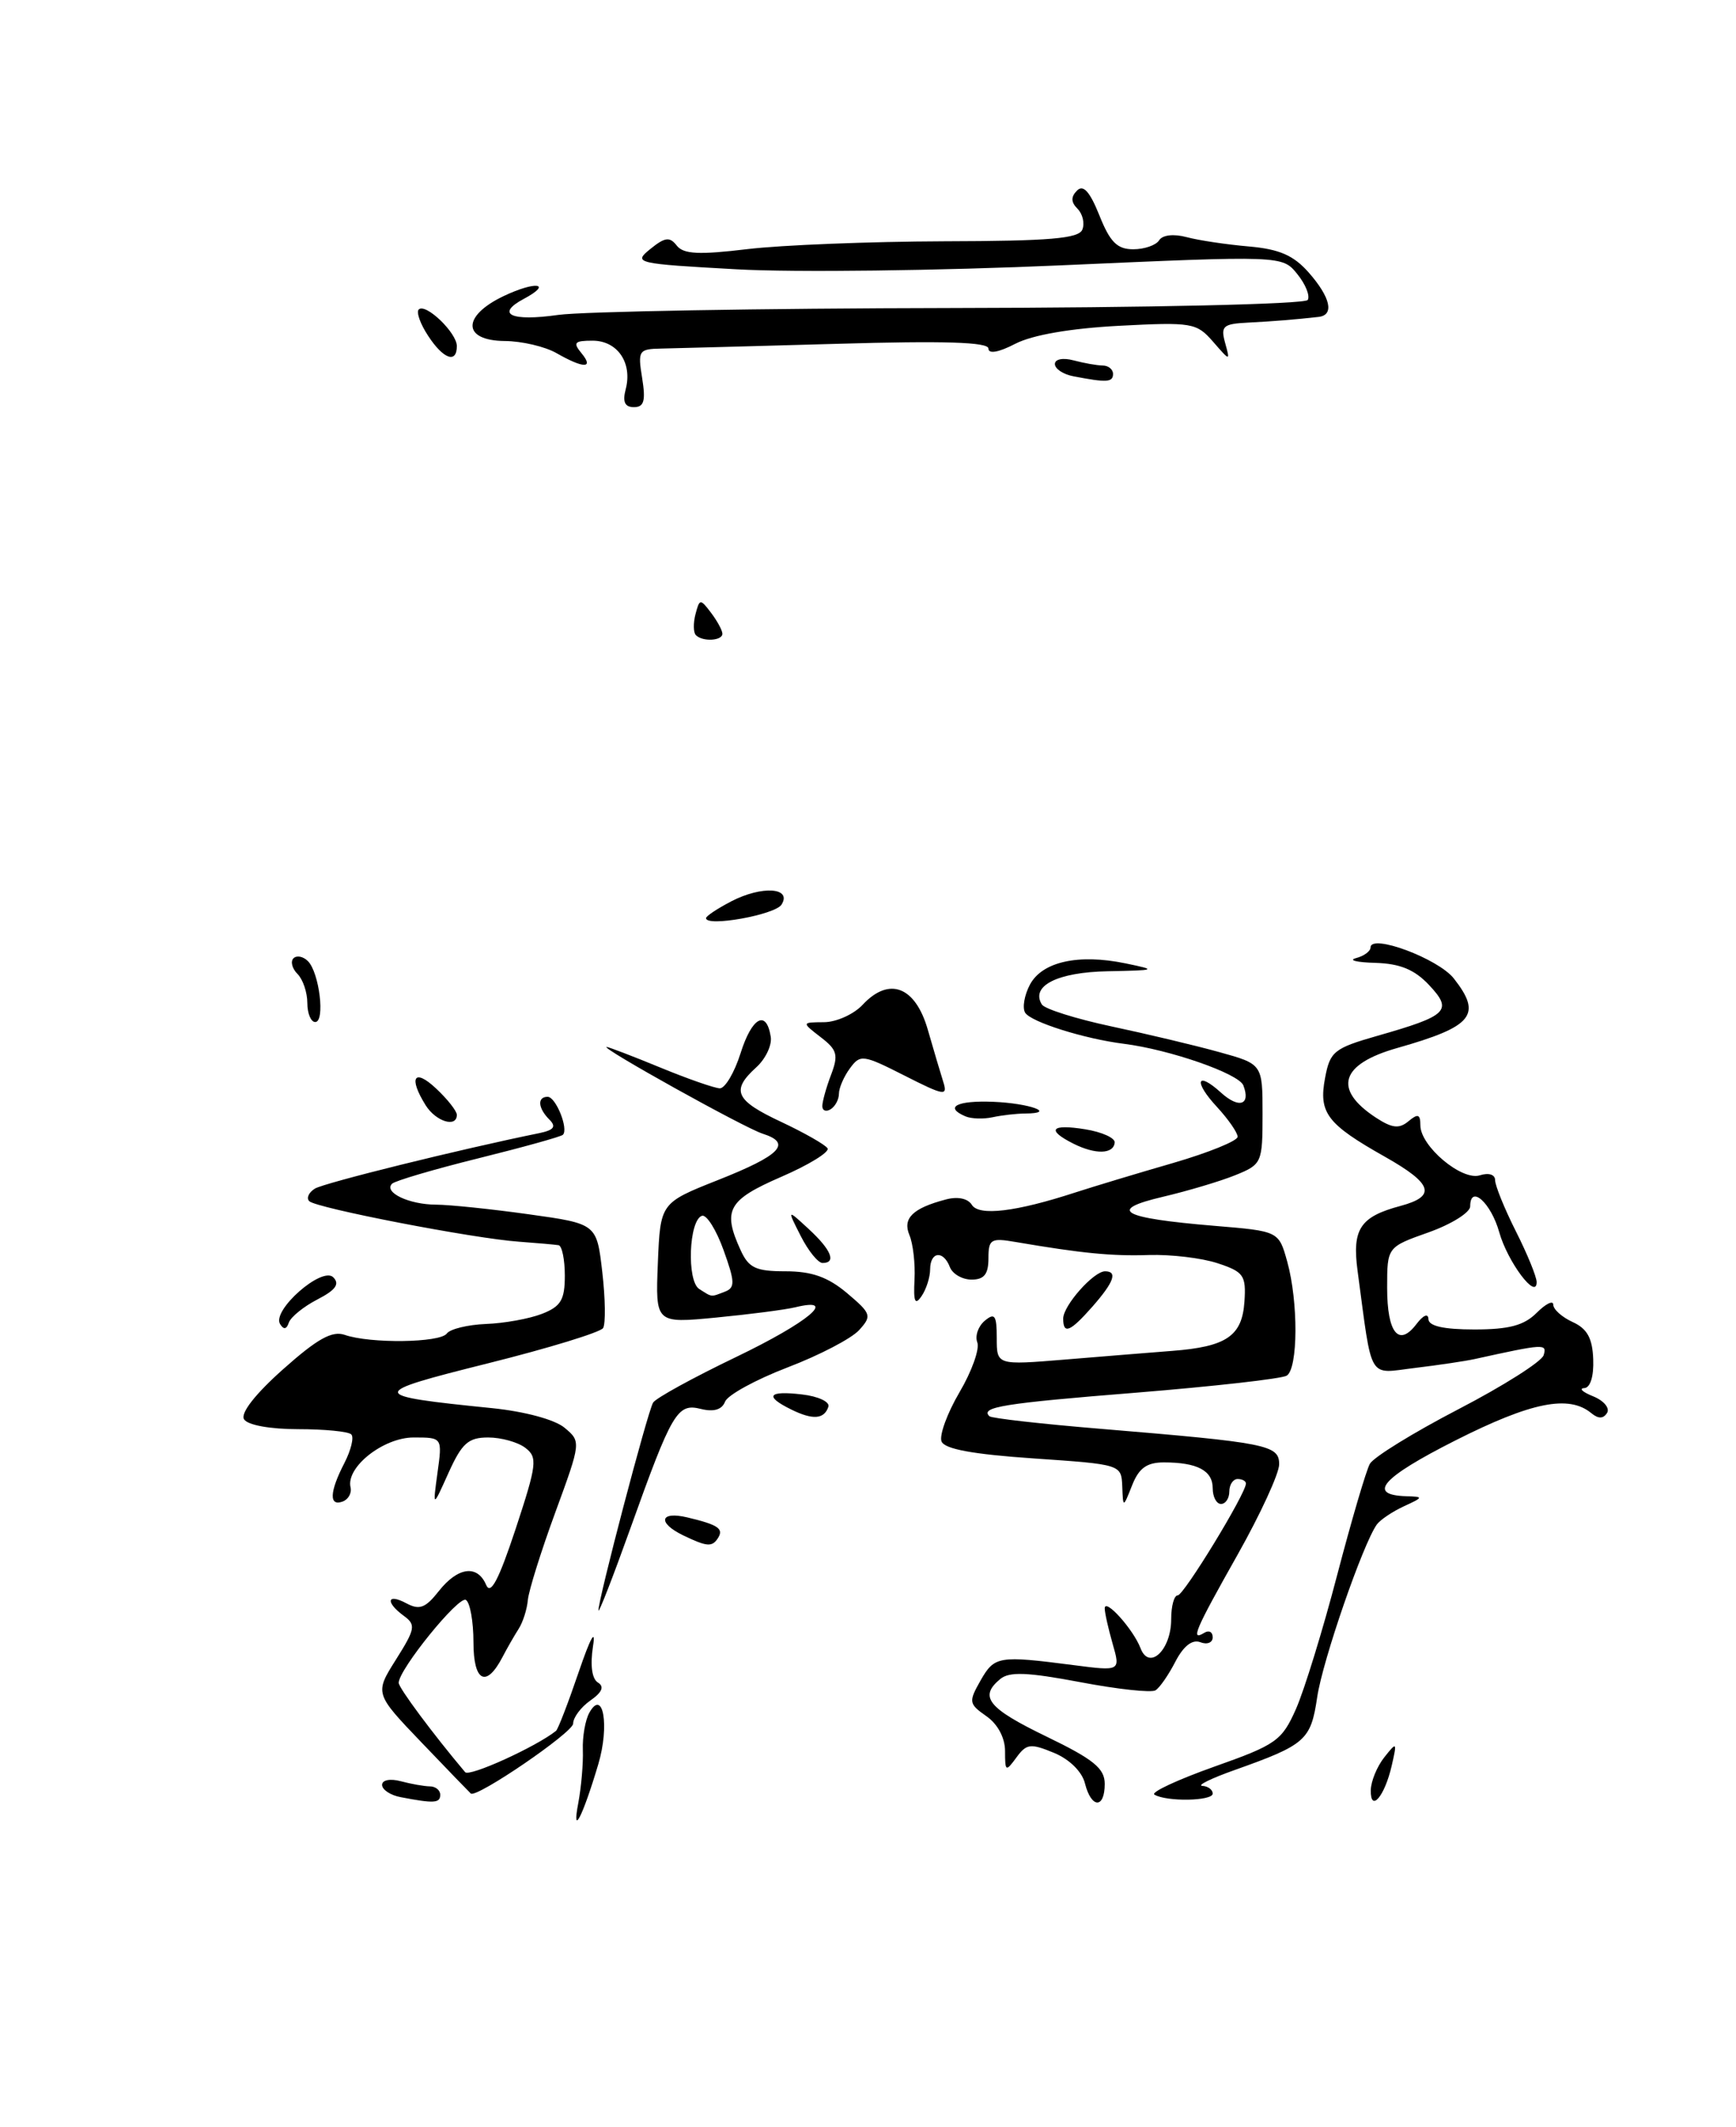 <?xml version="1.0" encoding="UTF-8" standalone="no"?>
<!DOCTYPE svg PUBLIC "-//W3C//DTD SVG 1.1//EN" "http://www.w3.org/Graphics/SVG/1.1/DTD/svg11.dtd" >
<svg xmlns="http://www.w3.org/2000/svg" xmlns:xlink="http://www.w3.org/1999/xlink" version="1.1" viewBox="0 0 209 256">
 <g >
 <path fill="currentColor"
d=" M 167.55 212.50 C 168.21 209.62 168.17 209.58 166.65 211.50 C 165.78 212.60 165.05 214.38 165.03 215.45 C 164.99 218.20 166.70 216.20 167.55 212.50 Z  M 94.09 108.87 C 95.38 106.81 91.74 106.57 88.07 108.46 C 86.38 109.34 85.00 110.25 85.00 110.50 C 85.00 111.59 93.32 110.10 94.09 108.87 Z  M 69.62 217.00 C 69.98 215.07 70.23 212.20 70.17 210.61 C 70.11 209.02 70.46 206.99 70.96 206.11 C 72.62 203.16 73.40 207.72 72.03 212.32 C 70.15 218.64 68.81 221.24 69.62 217.00 Z  M 48.25 216.29 C 47.01 216.06 46.00 215.39 46.00 214.81 C 46.00 214.22 46.97 214.03 48.25 214.37 C 49.49 214.70 51.06 214.98 51.75 214.99 C 52.44 214.99 53.00 215.45 53.00 216.00 C 53.00 217.02 52.25 217.06 48.25 216.29 Z  M 130.62 214.63 C 130.27 213.22 128.75 211.72 126.88 210.95 C 124.07 209.79 123.58 209.85 122.37 211.51 C 121.08 213.27 121.00 213.22 121.00 210.75 C 121.00 209.15 120.12 207.49 118.75 206.54 C 116.63 205.05 116.59 204.82 118.06 202.23 C 119.73 199.31 120.22 199.23 129.20 200.39 C 134.90 201.13 134.90 201.13 133.95 197.82 C 133.43 196.00 133.00 194.09 133.00 193.57 C 133.00 192.26 136.44 196.08 137.31 198.36 C 138.35 201.09 141.00 198.59 141.00 194.88 C 141.00 193.29 141.35 192.00 141.79 192.00 C 142.52 192.00 150.00 179.75 150.00 178.54 C 150.00 178.24 149.55 178.00 149.00 178.00 C 148.45 178.00 148.00 178.68 148.00 179.50 C 148.00 180.32 147.55 181.00 147.00 181.00 C 146.45 181.00 146.00 180.15 146.00 179.11 C 146.00 176.98 144.14 176.00 140.11 176.00 C 138.07 176.00 137.11 176.69 136.30 178.75 C 135.21 181.50 135.21 181.50 135.11 178.87 C 135.00 176.25 134.96 176.24 124.43 175.52 C 117.09 175.02 113.70 174.39 113.35 173.47 C 113.07 172.73 114.04 170.07 115.52 167.55 C 117.00 165.04 117.96 162.34 117.66 161.56 C 117.36 160.78 117.77 159.61 118.56 158.95 C 119.76 157.95 120.00 158.29 120.00 161.03 C 120.00 164.30 120.00 164.30 128.25 163.62 C 132.79 163.24 138.57 162.78 141.10 162.58 C 147.65 162.08 149.54 160.80 149.82 156.66 C 150.03 153.49 149.74 153.07 146.59 152.03 C 144.69 151.40 140.97 150.96 138.32 151.04 C 133.82 151.19 130.23 150.83 122.25 149.47 C 119.29 148.96 119.00 149.14 119.00 151.45 C 119.00 153.35 118.48 154.00 116.97 154.00 C 115.85 154.00 114.68 153.32 114.36 152.50 C 113.57 150.44 112.00 150.61 111.98 152.75 C 111.98 153.71 111.51 155.18 110.94 156.00 C 110.16 157.14 109.96 156.67 110.10 154.00 C 110.20 152.07 109.92 149.67 109.49 148.65 C 108.64 146.63 109.87 145.41 113.86 144.36 C 115.29 143.97 116.52 144.23 117.00 145.00 C 117.85 146.38 122.30 145.85 129.47 143.51 C 131.69 142.79 136.99 141.19 141.25 139.96 C 145.51 138.72 149.00 137.30 149.00 136.81 C 149.00 136.32 147.89 134.72 146.54 133.25 C 143.67 130.17 144.03 128.81 147.00 131.50 C 149.16 133.46 150.60 133.00 149.69 130.63 C 149.14 129.21 140.84 126.32 135.30 125.62 C 130.53 125.02 124.12 123.00 123.42 121.88 C 123.06 121.29 123.32 119.77 124.00 118.49 C 125.48 115.74 129.82 114.77 135.50 115.94 C 139.35 116.74 139.27 116.77 133.37 116.89 C 127.32 117.00 124.05 118.65 125.43 120.89 C 125.77 121.43 129.52 122.61 133.77 123.52 C 138.02 124.42 143.86 125.81 146.75 126.61 C 152.00 128.06 152.00 128.06 152.00 134.08 C 152.00 139.94 151.91 140.14 148.75 141.42 C 146.96 142.15 143.03 143.32 140.02 144.03 C 133.23 145.62 134.95 146.59 146.23 147.53 C 153.95 148.17 153.95 148.17 154.97 151.83 C 156.32 156.68 156.28 164.71 154.91 165.56 C 154.31 165.93 146.14 166.85 136.75 167.61 C 120.78 168.89 118.00 169.34 119.11 170.44 C 119.35 170.69 125.39 171.37 132.53 171.96 C 152.61 173.63 154.00 173.90 154.00 176.23 C 154.00 177.33 151.75 182.22 149.00 187.10 C 143.85 196.23 143.28 197.56 145.00 196.50 C 145.55 196.16 146.00 196.41 146.00 197.05 C 146.00 197.69 145.33 197.96 144.51 197.64 C 143.54 197.27 142.49 198.09 141.51 199.97 C 140.69 201.57 139.61 203.13 139.11 203.43 C 138.61 203.74 134.52 203.30 130.02 202.44 C 123.71 201.25 121.51 201.16 120.42 202.07 C 117.83 204.21 118.93 205.58 126.00 209.00 C 131.67 211.74 133.00 212.83 133.00 214.69 C 133.00 217.71 131.38 217.66 130.62 214.63 Z  M 138.98 215.98 C 138.52 215.70 141.76 214.19 146.18 212.62 C 153.67 209.97 154.33 209.50 156.04 205.64 C 157.04 203.36 159.27 196.13 160.98 189.57 C 162.70 183.01 164.47 176.98 164.92 176.17 C 165.38 175.36 170.17 172.41 175.58 169.60 C 180.98 166.80 185.60 163.87 185.84 163.10 C 186.27 161.69 185.95 161.71 177.50 163.57 C 176.40 163.81 173.19 164.29 170.36 164.63 C 164.61 165.32 165.25 166.40 163.44 152.94 C 162.77 147.91 163.74 146.43 168.62 145.13 C 172.96 143.96 172.49 142.47 166.76 139.23 C 159.75 135.28 158.73 133.94 159.53 129.72 C 160.12 126.55 160.61 126.15 165.83 124.66 C 174.31 122.24 174.94 121.63 172.05 118.55 C 170.30 116.69 168.56 115.97 165.58 115.88 C 163.33 115.82 162.29 115.56 163.25 115.31 C 164.21 115.06 165.00 114.48 165.00 114.03 C 165.00 112.33 173.14 115.36 175.03 117.76 C 178.47 122.14 177.33 123.54 168.24 126.12 C 161.37 128.06 160.44 131.09 165.65 134.51 C 167.60 135.78 168.44 135.88 169.57 134.94 C 170.71 133.99 171.00 134.09 171.00 135.43 C 171.00 137.95 175.99 142.14 178.16 141.45 C 179.23 141.11 180.00 141.35 180.00 142.04 C 180.00 142.68 181.12 145.45 182.50 148.19 C 183.88 150.92 185.00 153.67 185.00 154.30 C 185.00 156.53 181.51 151.88 180.50 148.31 C 179.50 144.74 177.00 142.51 177.00 145.18 C 177.00 145.92 174.75 147.33 172.00 148.31 C 167.00 150.08 167.00 150.08 167.00 154.98 C 167.00 160.43 168.40 162.16 170.53 159.35 C 171.35 158.27 171.95 158.02 171.97 158.75 C 171.99 159.59 173.78 160.00 177.50 160.00 C 181.67 160.00 183.48 159.52 185.00 158.00 C 186.10 156.90 187.00 156.46 187.00 157.02 C 187.00 157.58 188.05 158.52 189.34 159.11 C 191.08 159.90 191.72 161.05 191.81 163.59 C 191.89 165.65 191.46 167.03 190.72 167.06 C 190.05 167.10 190.54 167.54 191.81 168.05 C 193.09 168.57 193.83 169.46 193.48 170.04 C 193.03 170.76 192.43 170.77 191.59 170.08 C 188.88 167.83 184.36 168.74 175.21 173.36 C 166.35 177.84 164.52 179.92 169.31 180.07 C 171.40 180.13 171.39 180.19 169.00 181.29 C 167.62 181.93 166.17 182.91 165.76 183.47 C 164.08 185.82 159.23 199.84 158.58 204.25 C 157.81 209.44 157.20 209.98 148.62 213.03 C 145.80 214.03 144.06 214.89 144.75 214.93 C 145.44 214.97 146.00 215.39 146.00 215.86 C 146.00 216.76 140.42 216.86 138.98 215.98 Z  M 50.80 209.76 C 45.10 203.81 45.10 203.81 47.67 199.73 C 50.00 196.04 50.09 195.54 48.62 194.47 C 46.36 192.81 46.59 191.71 48.93 192.96 C 50.50 193.80 51.23 193.52 52.82 191.50 C 55.12 188.58 57.48 188.27 58.53 190.75 C 59.07 192.01 60.05 190.13 62.08 184.00 C 64.64 176.23 64.74 175.39 63.25 174.25 C 62.35 173.56 60.34 173.00 58.77 173.00 C 56.38 173.00 55.61 173.69 54.00 177.25 C 52.09 181.50 52.09 181.50 52.67 177.25 C 53.26 173.00 53.26 173.00 49.80 173.00 C 46.16 173.00 41.64 176.57 42.20 178.99 C 42.37 179.68 41.94 180.46 41.25 180.71 C 39.59 181.32 39.67 179.54 41.46 176.08 C 42.26 174.52 42.64 172.97 42.29 172.63 C 41.95 172.28 39.07 172.00 35.89 172.00 C 32.52 172.00 29.81 171.51 29.38 170.81 C 28.93 170.08 30.72 167.78 34.08 164.79 C 38.20 161.12 39.98 160.13 41.50 160.65 C 44.56 161.72 52.99 161.61 53.79 160.49 C 54.18 159.95 56.30 159.43 58.50 159.34 C 60.70 159.26 63.74 158.71 65.25 158.12 C 67.53 157.23 68.00 156.44 68.00 153.52 C 68.00 151.59 67.66 149.94 67.25 149.86 C 66.84 149.79 64.70 149.60 62.50 149.44 C 57.03 149.06 38.06 145.39 37.23 144.56 C 36.86 144.19 37.17 143.51 37.91 143.05 C 39.03 142.36 55.40 138.31 64.89 136.38 C 66.69 136.01 67.00 135.60 66.14 134.74 C 64.76 133.36 64.66 132.00 65.93 132.00 C 66.92 132.00 68.47 135.86 67.77 136.57 C 67.54 136.80 62.96 138.07 57.60 139.40 C 52.24 140.73 47.56 142.11 47.20 142.46 C 46.16 143.50 49.24 144.97 52.50 144.98 C 54.15 144.99 59.18 145.51 63.67 146.14 C 71.84 147.28 71.84 147.28 72.51 153.09 C 72.88 156.28 72.92 159.31 72.61 159.83 C 72.29 160.34 66.06 162.25 58.77 164.07 C 44.21 167.71 44.23 167.95 59.24 169.47 C 63.18 169.87 66.80 170.85 67.97 171.83 C 69.96 173.49 69.96 173.55 66.86 182.00 C 65.14 186.68 63.66 191.42 63.55 192.55 C 63.45 193.68 62.95 195.25 62.43 196.05 C 61.92 196.85 61.05 198.36 60.50 199.42 C 58.54 203.19 57.00 202.41 57.00 197.64 C 57.00 195.15 56.59 192.86 56.09 192.55 C 55.22 192.02 48.00 200.93 48.00 202.53 C 48.00 203.14 52.17 208.74 56.00 213.28 C 56.51 213.88 64.55 210.22 66.94 208.31 C 67.18 208.12 68.41 204.93 69.67 201.23 C 71.09 197.07 71.75 195.89 71.39 198.14 C 71.04 200.40 71.26 202.04 71.98 202.49 C 72.78 202.98 72.50 203.66 71.07 204.66 C 69.93 205.46 69.00 206.71 69.00 207.44 C 69.00 208.49 57.38 216.43 56.68 215.85 C 56.58 215.77 53.93 213.03 50.80 209.76 Z  M 72.05 193.82 C 71.97 192.71 77.97 169.86 78.63 168.80 C 78.96 168.26 83.45 165.80 88.61 163.32 C 97.33 159.13 100.99 156.06 95.75 157.33 C 94.51 157.63 90.22 158.18 86.20 158.57 C 78.91 159.27 78.91 159.27 79.20 152.02 C 79.50 144.77 79.50 144.77 86.46 142.01 C 93.99 139.03 95.39 137.58 91.82 136.44 C 89.63 135.75 72.09 125.99 73.04 126.00 C 73.29 126.01 76.20 127.12 79.50 128.48 C 82.80 129.84 86.02 130.96 86.66 130.98 C 87.29 130.99 88.42 129.09 89.16 126.75 C 90.53 122.41 92.27 121.46 92.79 124.77 C 92.96 125.78 92.17 127.44 91.04 128.46 C 87.97 131.25 88.51 132.43 94.07 135.03 C 96.85 136.34 99.35 137.76 99.63 138.20 C 99.90 138.64 97.39 140.19 94.06 141.63 C 87.63 144.42 86.96 145.63 89.16 150.45 C 90.14 152.60 90.99 153.00 94.58 153.00 C 97.73 153.00 99.67 153.69 101.97 155.62 C 104.90 158.10 104.99 158.36 103.43 160.08 C 102.51 161.09 98.64 163.11 94.81 164.57 C 90.98 166.04 87.60 167.89 87.29 168.69 C 86.92 169.65 85.94 169.95 84.40 169.57 C 81.54 168.85 80.93 169.87 75.87 184.00 C 73.80 189.78 72.08 194.19 72.05 193.82 Z  M 87.28 155.45 C 88.51 154.97 88.49 154.28 87.11 150.45 C 86.23 148.00 85.06 146.14 84.51 146.32 C 82.93 146.84 82.66 154.17 84.18 155.13 C 85.78 156.14 85.53 156.12 87.28 155.45 Z  M 82.25 184.78 C 79.11 183.26 79.44 181.83 82.75 182.62 C 86.44 183.50 87.14 183.97 86.46 185.07 C 85.75 186.21 85.13 186.17 82.25 184.78 Z  M 95.25 169.63 C 91.99 168.03 92.48 167.34 96.55 167.82 C 98.49 168.04 99.93 168.71 99.73 169.30 C 99.23 170.81 97.86 170.92 95.25 169.63 Z  M 33.72 159.35 C 32.70 157.71 38.77 152.37 40.12 153.72 C 40.93 154.53 40.42 155.25 38.21 156.39 C 36.54 157.25 35.00 158.51 34.77 159.18 C 34.50 159.99 34.15 160.05 33.72 159.35 Z  M 128.00 158.69 C 128.00 157.13 131.66 153.00 133.04 153.00 C 134.58 153.00 134.11 154.30 131.52 157.25 C 128.83 160.30 128.00 160.64 128.00 158.69 Z  M 96.40 148.75 C 94.75 145.50 94.75 145.50 97.37 147.92 C 100.09 150.43 100.72 152.00 99.03 152.00 C 98.49 152.00 97.31 150.54 96.40 148.75 Z  M 129.25 137.65 C 125.92 135.98 126.52 135.24 130.65 135.91 C 132.65 136.23 134.25 136.95 134.20 137.50 C 134.07 138.91 131.90 138.97 129.25 137.65 Z  M 51.24 133.01 C 49.15 129.66 49.86 128.52 52.50 131.00 C 53.88 132.29 55.00 133.72 55.00 134.17 C 55.00 135.76 52.47 134.98 51.24 133.01 Z  M 116.25 134.36 C 113.63 133.25 115.18 132.43 119.56 132.60 C 123.98 132.78 127.28 133.99 123.42 134.01 C 122.36 134.02 120.60 134.22 119.50 134.46 C 118.40 134.70 116.94 134.65 116.25 134.36 Z  M 99.00 133.12 C 99.00 132.58 99.47 130.88 100.05 129.36 C 100.96 126.96 100.80 126.35 98.80 124.82 C 96.50 123.04 96.50 123.04 99.21 123.02 C 100.70 123.01 102.80 122.06 103.86 120.92 C 107.04 117.51 110.19 118.71 111.69 123.89 C 112.38 126.30 113.23 129.14 113.56 130.20 C 114.12 131.95 113.69 131.88 108.90 129.45 C 103.89 126.91 103.57 126.87 102.32 128.58 C 101.59 129.57 101.00 130.94 101.00 131.63 C 101.00 132.32 100.55 133.16 100.00 133.50 C 99.45 133.84 99.00 133.67 99.00 133.12 Z  M 37.00 120.70 C 37.00 119.44 36.47 117.87 35.82 117.22 C 35.17 116.57 34.95 115.72 35.33 115.33 C 35.72 114.95 36.50 115.10 37.07 115.67 C 38.45 117.05 39.17 123.00 37.95 123.00 C 37.43 123.00 37.00 121.97 37.00 120.70 Z  M 83.78 76.44 C 83.47 76.14 83.45 75.00 83.73 73.92 C 84.22 72.05 84.31 72.04 85.59 73.73 C 86.33 74.70 86.95 75.84 86.97 76.25 C 87.01 77.12 84.60 77.27 83.78 76.44 Z  M 75.33 46.84 C 76.16 43.67 74.34 41.00 71.34 41.00 C 69.16 41.00 68.95 41.23 70.00 42.50 C 71.55 44.37 70.27 44.37 67.00 42.50 C 65.62 41.71 62.81 41.05 60.75 41.04 C 55.66 40.99 55.59 38.04 60.62 35.64 C 64.50 33.79 66.60 34.08 63.06 35.97 C 59.61 37.81 61.53 38.71 67.20 37.90 C 70.12 37.49 91.49 37.11 114.69 37.07 C 138.38 37.03 157.12 36.61 157.44 36.10 C 157.74 35.61 157.18 34.21 156.18 32.98 C 154.38 30.75 154.38 30.75 127.80 31.93 C 113.19 32.58 95.58 32.80 88.68 32.41 C 76.53 31.74 76.20 31.66 78.29 29.97 C 80.05 28.54 80.63 28.47 81.47 29.55 C 82.28 30.59 84.12 30.69 90.00 29.98 C 94.12 29.49 104.76 29.07 113.64 29.04 C 126.41 29.01 129.90 28.71 130.31 27.62 C 130.61 26.86 130.34 25.74 129.72 25.12 C 128.93 24.33 128.91 23.69 129.67 22.93 C 130.42 22.18 131.21 23.06 132.36 25.93 C 133.64 29.14 134.50 30.00 136.43 30.00 C 137.78 30.00 139.18 29.51 139.55 28.92 C 139.95 28.28 141.29 28.12 142.86 28.54 C 144.31 28.93 147.68 29.43 150.33 29.66 C 154.02 29.98 155.73 30.73 157.55 32.79 C 160.19 35.79 160.67 37.92 158.75 38.14 C 156.01 38.45 153.34 38.67 150.18 38.83 C 147.25 38.98 146.94 39.26 147.49 41.25 C 148.11 43.50 148.11 43.50 146.03 41.11 C 144.06 38.85 143.51 38.75 134.72 39.21 C 128.88 39.52 124.30 40.31 122.24 41.37 C 120.24 42.41 119.00 42.63 119.00 41.95 C 119.00 41.17 113.67 41.00 100.75 41.38 C 90.71 41.66 81.20 41.92 79.62 41.95 C 76.89 42.00 76.77 42.19 77.31 45.50 C 77.75 48.24 77.54 49.00 76.32 49.00 C 75.22 49.00 74.93 48.37 75.33 46.84 Z  M 129.25 45.29 C 128.01 45.06 127.00 44.39 127.00 43.81 C 127.00 43.22 127.97 43.03 129.25 43.37 C 130.49 43.70 132.06 43.98 132.75 43.99 C 133.44 43.99 134.00 44.45 134.00 45.00 C 134.00 46.02 133.25 46.06 129.25 45.29 Z  M 51.54 40.41 C 50.60 38.99 50.10 37.57 50.41 37.25 C 51.23 36.43 55.00 40.05 55.00 41.65 C 55.00 43.80 53.37 43.22 51.54 40.41 Z "/>
</g>
</svg>